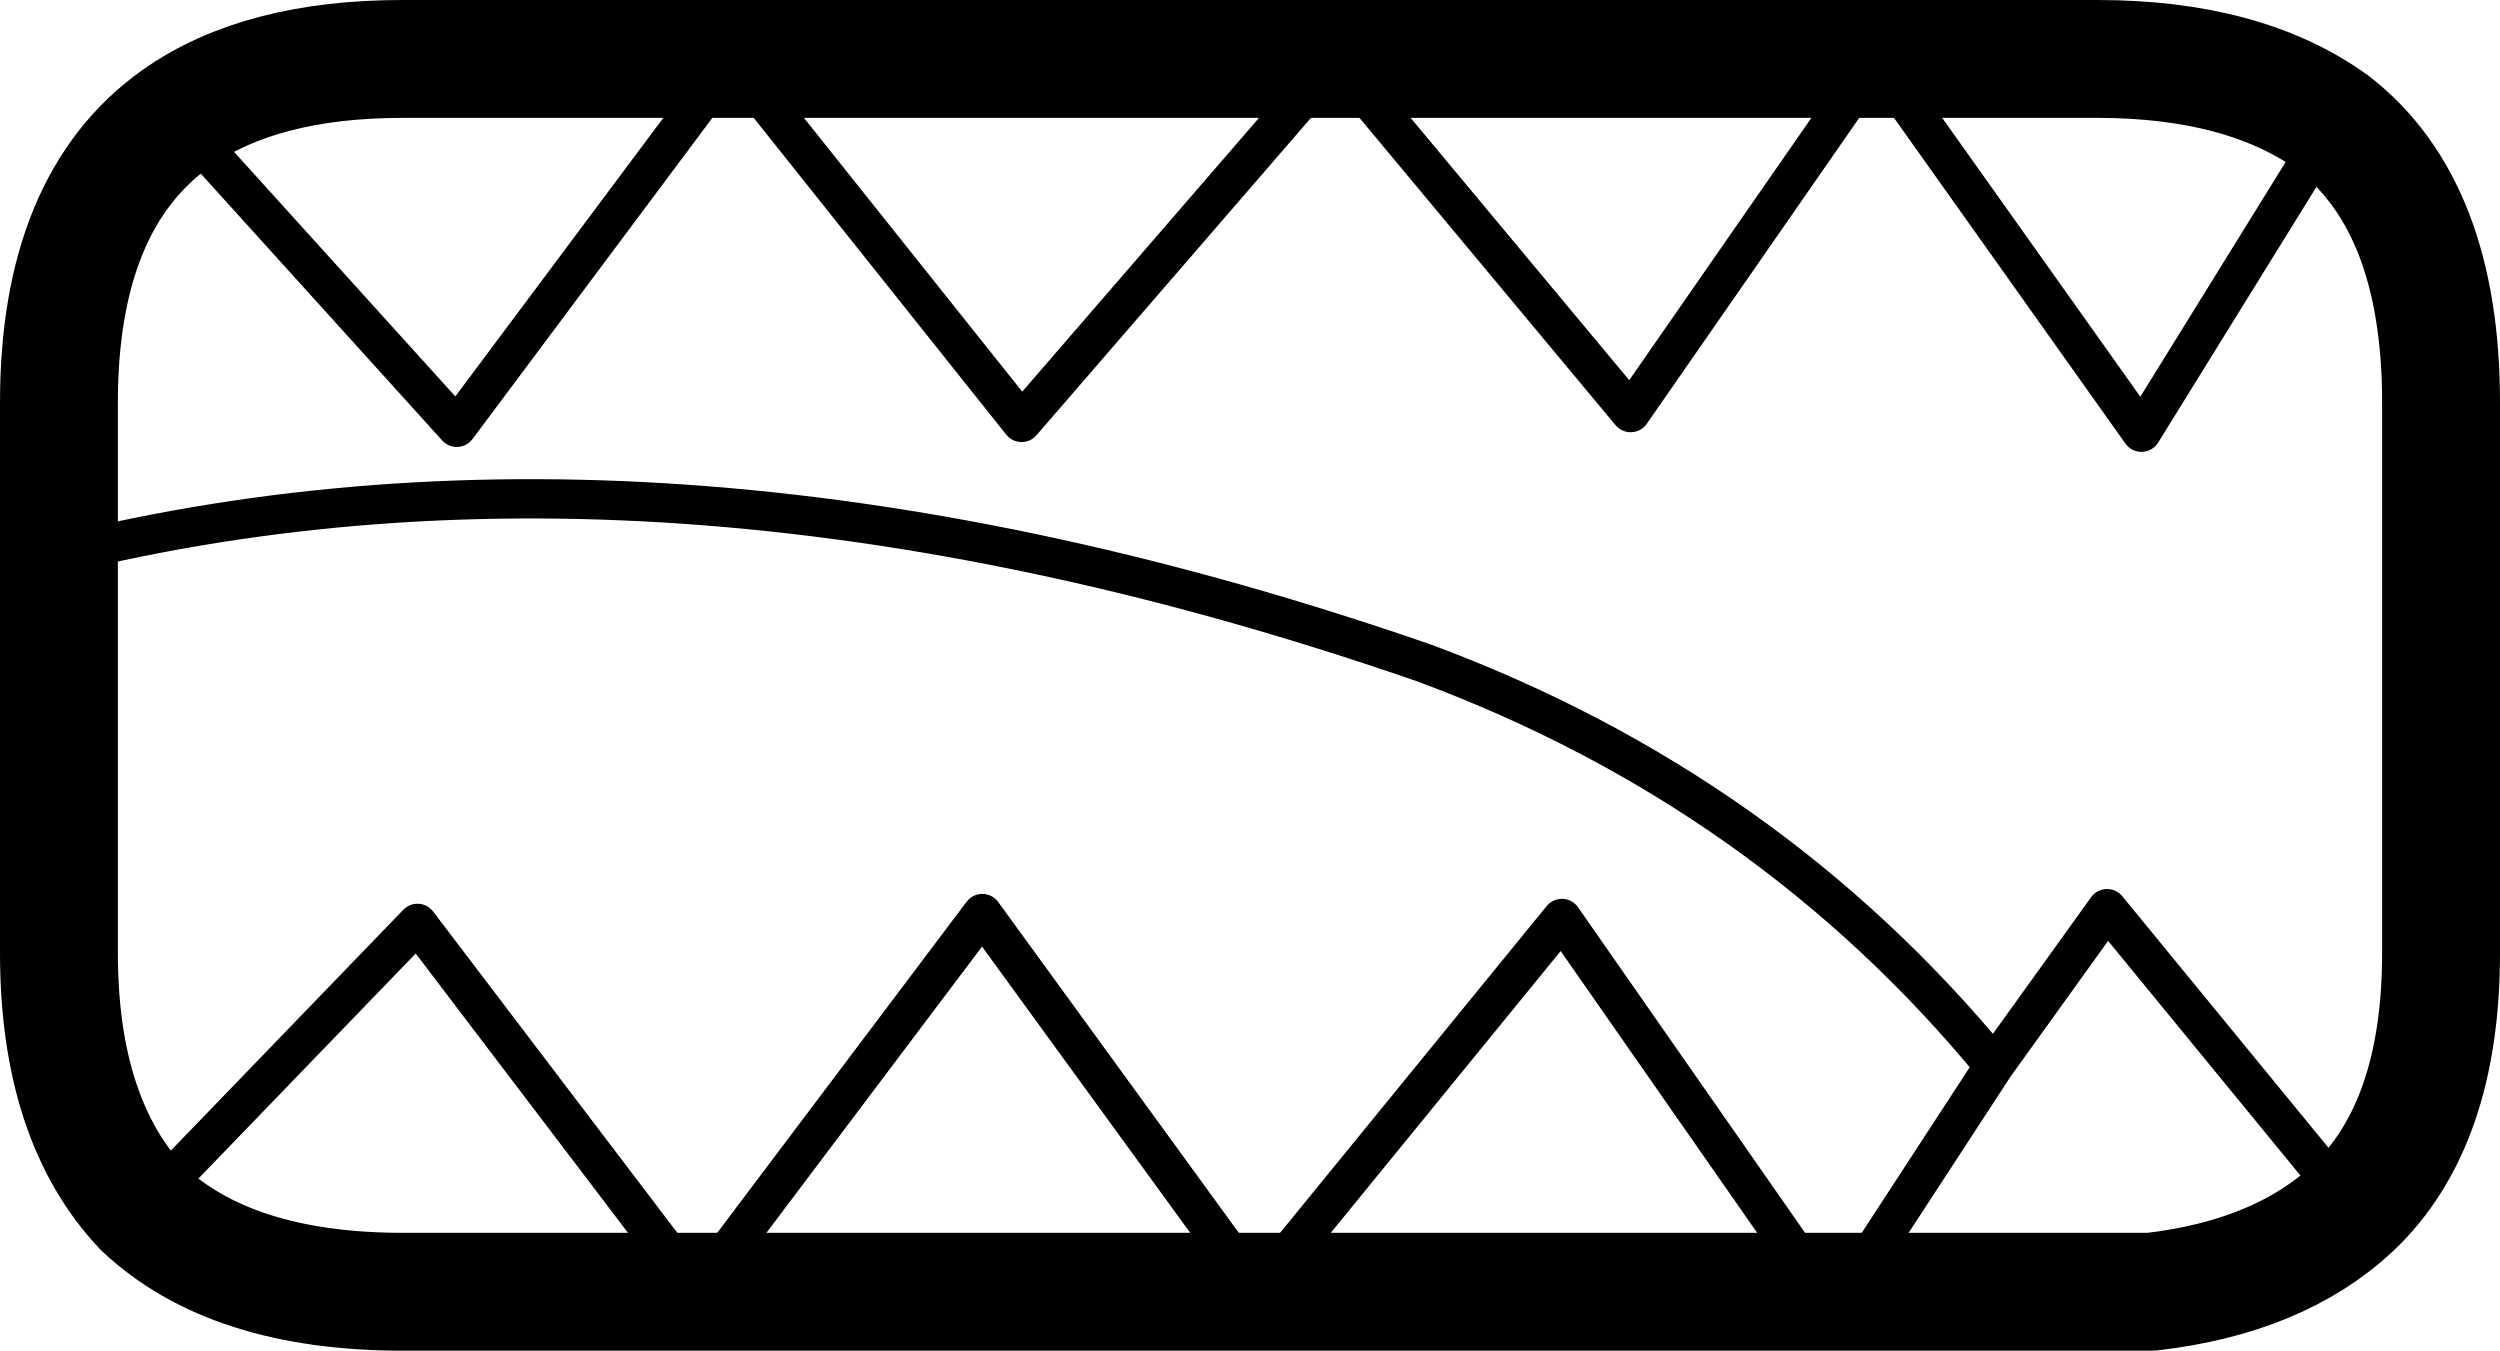 <?xml version="1.0" encoding="UTF-8" standalone="no"?>
<svg xmlns:xlink="http://www.w3.org/1999/xlink" height="13.75px" width="25.45px" xmlns="http://www.w3.org/2000/svg">
  <g transform="matrix(1.0, 0.0, 0.0, 1.0, 12.75, 6.9)">
    <path d="M6.35 -6.3 L9.05 -2.5 11.0 -5.65 M6.35 -6.3 L3.85 -2.7 0.85 -6.3 -2.35 -2.6 -5.3 -6.3 -8.1 -2.55 -10.95 -5.7 M-12.15 -1.25 Q-5.9 -2.8 1.75 -0.15 5.25 1.15 7.55 3.95 L8.7 2.35 11.2 5.4 M6.05 6.25 L7.55 3.95 M-11.3 5.4 L-8.5 2.5 -5.65 6.25 -2.75 2.4 0.05 6.25 3.15 2.45 5.8 6.25" fill="none" stroke="#000000" stroke-linecap="round" stroke-linejoin="round" stroke-width="0.4"/>
    <path d="M11.0 -5.65 Q10.1 -6.3 8.6 -6.3 L6.35 -6.3 0.85 -6.3 -5.3 -6.3 -8.65 -6.3 Q-10.1 -6.3 -10.95 -5.7 -12.15 -4.85 -12.15 -2.8 L-12.15 -1.25 -12.15 2.8 Q-12.15 4.5 -11.3 5.4 -10.4 6.25 -8.65 6.25 L-5.65 6.25 0.05 6.25 5.8 6.25 6.05 6.25 8.6 6.25 9.15 6.25 Q10.45 6.1 11.2 5.4 12.1 4.55 12.1 2.8 L12.1 -2.8 Q12.1 -4.8 11.0 -5.65 Z" fill="none" stroke="#000000" stroke-linecap="round" stroke-linejoin="round" stroke-width="1.2"/>
  </g>
</svg>
